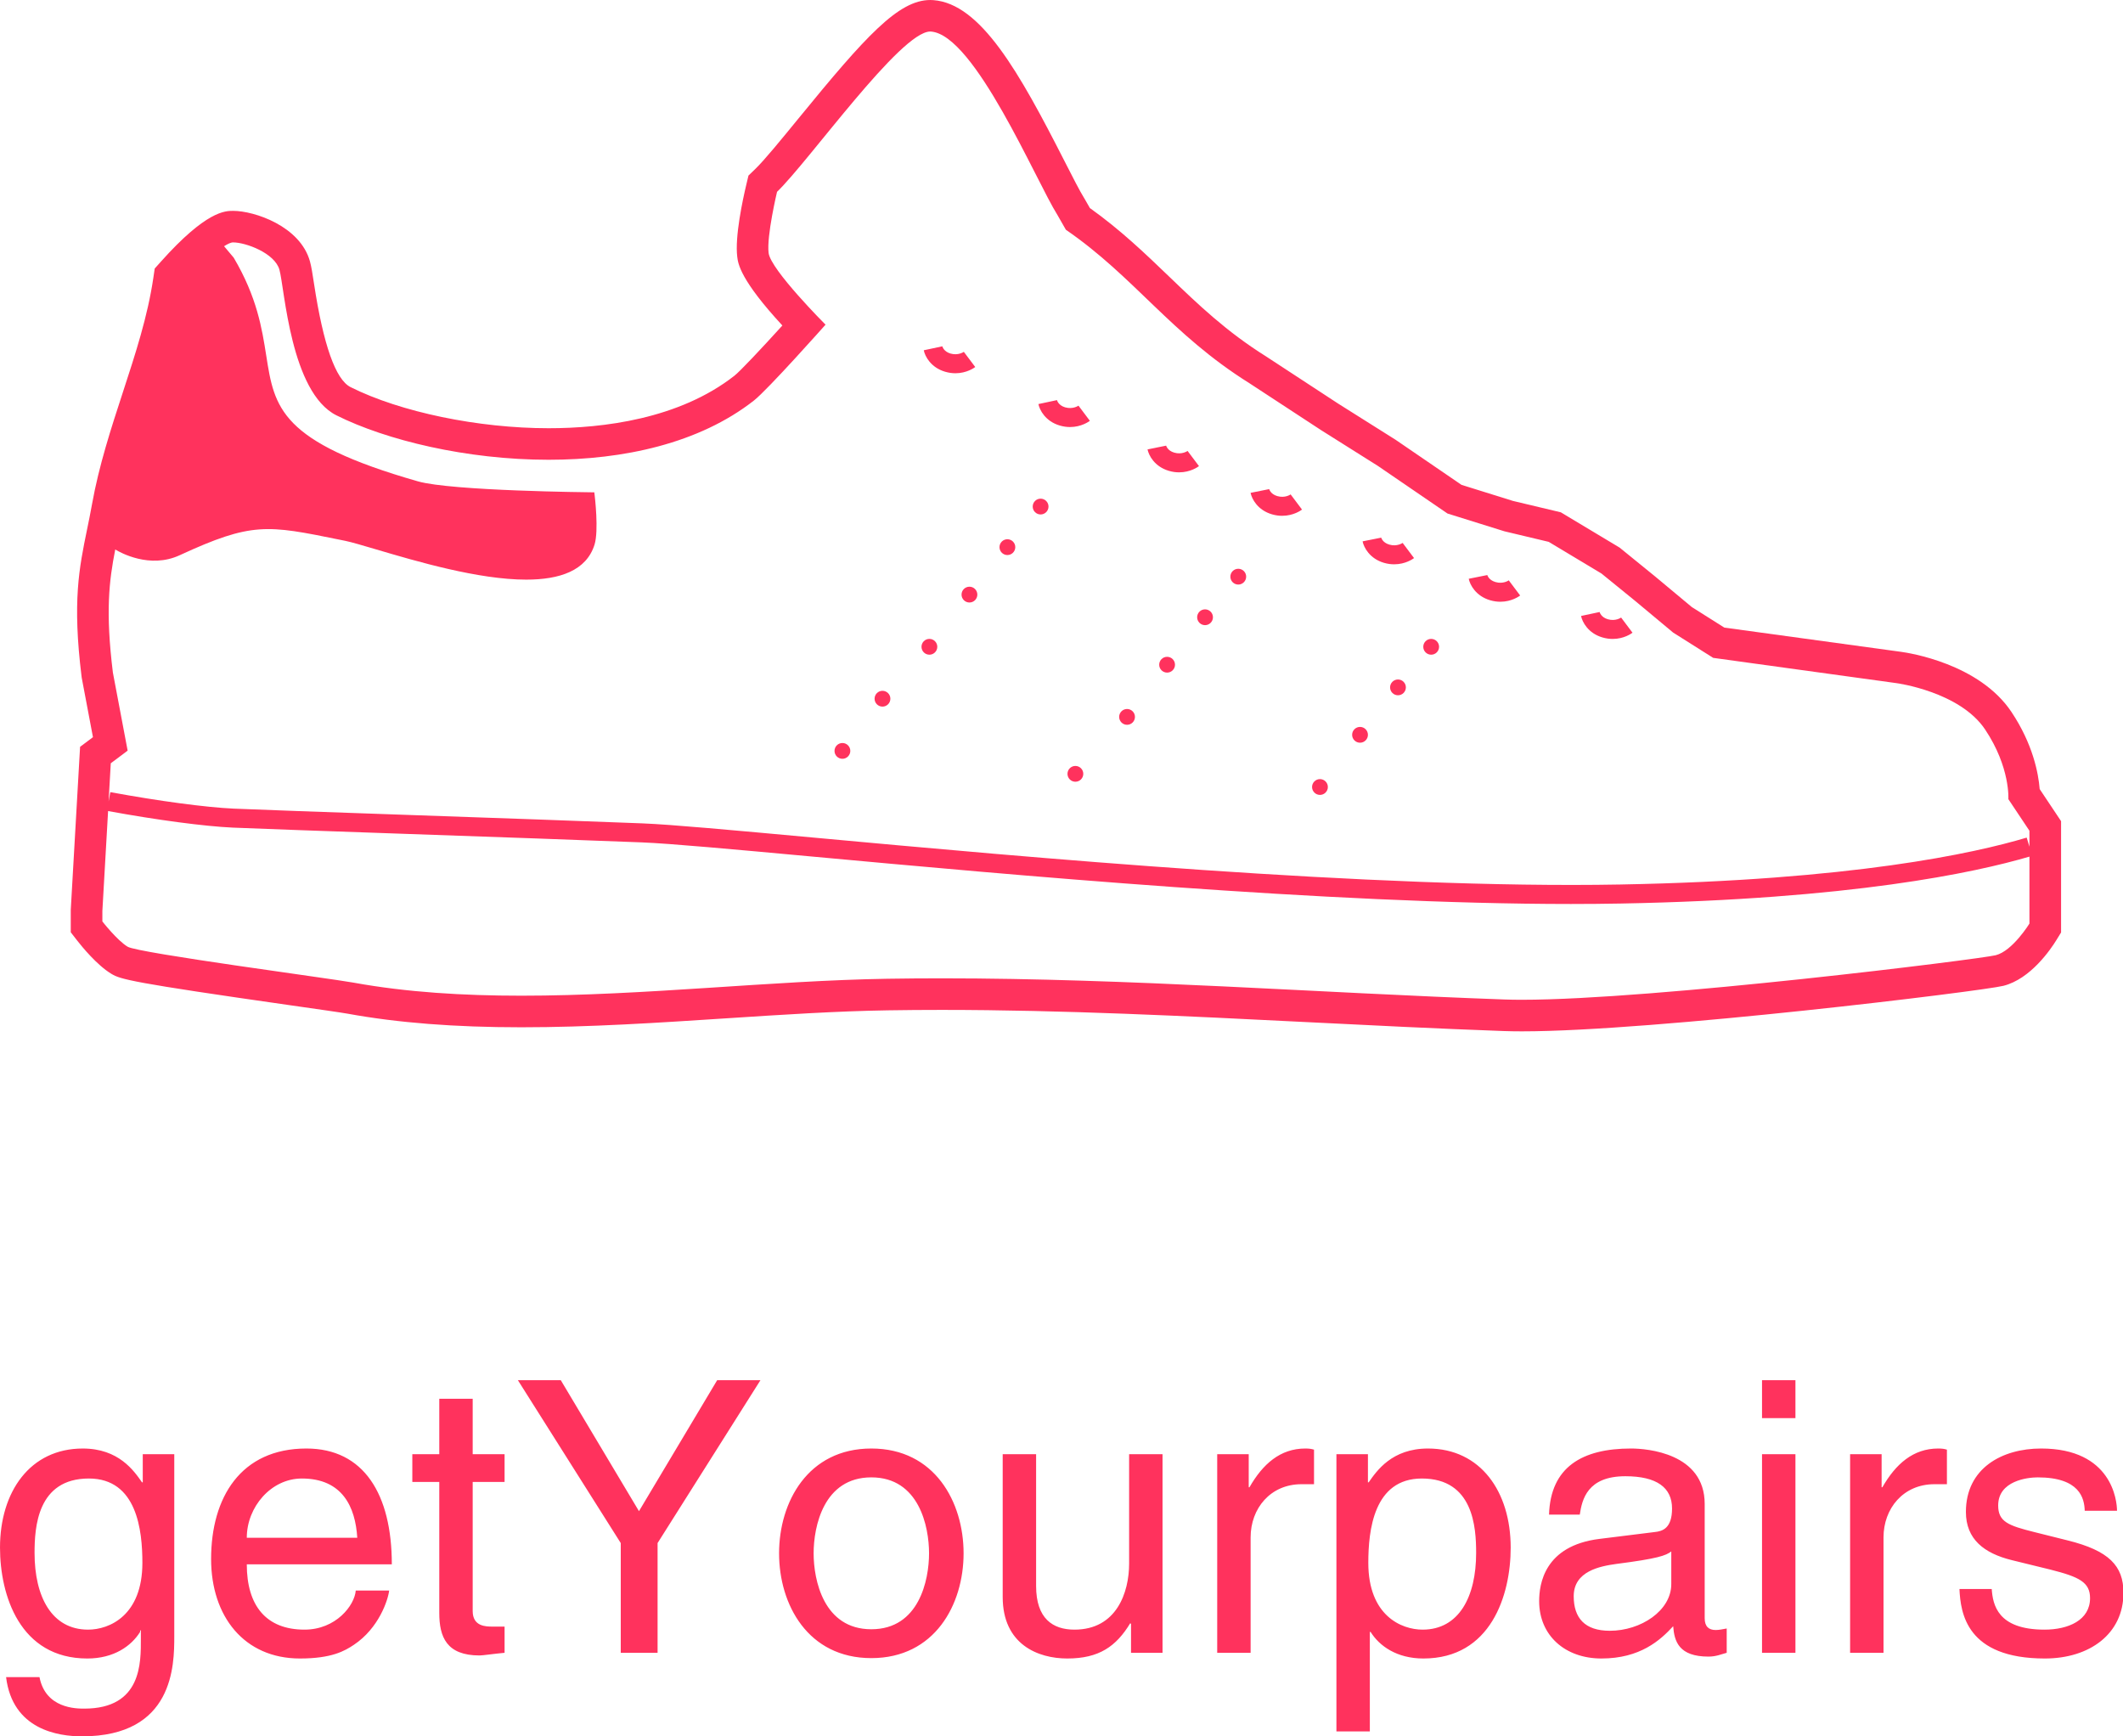 <svg width="156.611" height="128.062" viewBox="0 0 120 98.125" class="css-1j8o68f"><defs id="SvgjsDefs1850"></defs><g id="SvgjsG1851" featurekey="4K7G0D-0" transform="matrix(-1.261,0,0,1.261,123.299,-28.797)" fill="#ff325d"><path xmlns="http://www.w3.org/2000/svg" fill="none" d="M87.35,59.928c-1.016,0.046-4.207,0.157-7.902,0.286c-3.756,0.131-8.014,0.279-10.435,0.376  c-1.292,0.052-4.106,0.31-7.668,0.638c-8.775,0.807-23.077,2.123-33.98,2.123c-0.76,0-1.504-0.006-2.228-0.02  C14.802,63.139,9.255,61.947,6.81,61.228v3.001c0,0,0.756,1.229,1.512,1.418c0.722,0.18,15.31,1.997,21.237,1.997  c0.282,0,0.543-0.004,0.784-0.013c8.434-0.301,16.795-0.948,25.224-0.948c0.812,0,1.624,0.006,2.437,0.019  c5.145,0.081,10.9,0.759,16.404,0.759c2.598,0,5.139-0.151,7.536-0.587c1.04-0.189,9.64-1.323,10.112-1.607  c0.473-0.284,1.134-1.134,1.134-1.134v-0.472l-0.256-4.476C90.745,59.586,88.609,59.871,87.35,59.928z"></path><path xmlns="http://www.w3.org/2000/svg" fill="none" d="M6.932,60.378c2.341,0.702,7.821,1.91,18.221,2.102c11.06,0.205,26.745-1.238,36.114-2.099  c3.714-0.342,6.398-0.589,7.712-0.641c2.422-0.097,6.681-0.245,10.439-0.376c3.692-0.129,6.881-0.24,7.893-0.285  c1.234-0.056,3.35-0.339,5.522-0.739l0.077,0.417l-0.098-1.71l-0.756-0.567l0.661-3.497c0.338-2.739,0.17-4.109-0.105-5.517  c-0.232,0.14-1.549,0.874-2.885,0.258c-3.244-1.497-3.92-1.36-7.172-0.698l-0.26,0.053c-0.278,0.056-0.754,0.197-1.357,0.376  c-1.835,0.543-4.602,1.361-6.749,1.361c-1.499,0-2.695-0.399-3.061-1.568c-0.196-0.625-0.013-2.156-0.005-2.221l0.015-0.124  l0.125-0.001c0.062-0.001,6.266-0.057,7.782-0.491c6.19-1.769,6.431-3.3,6.796-5.619c0.194-1.233,0.414-2.631,1.461-4.406  l0.432-0.513c-0.157-0.098-0.301-0.171-0.404-0.171c-0.567,0-1.872,0.477-2.079,1.229c-0.23,0.834-0.498,5.493-2.552,6.521  c-2.228,1.115-5.837,1.992-9.513,1.992c-3.341,0-6.736-0.724-9.2-2.653c-0.631-0.494-3.213-3.402-3.213-3.402  s2.457-2.457,2.552-3.213c0.095-0.756-0.378-2.741-0.378-2.741c-1.451-1.397-5.534-7.184-6.867-7.184c-0.011,0-0.022,0-0.032,0.001  c-1.963,0.145-4.706,6.691-5.67,8.222L50,33.136c-3.086,2.122-4.696,4.668-8.222,6.875l-3.213,2.103l-2.552,1.607l-3.119,2.133  l-2.552,0.797l-1.985,0.473l-2.363,1.418l-1.512,1.229l-1.701,1.418l-1.796,1.134l-8.222,1.134c0,0-2.835,0.378-3.969,2.079  c-1.134,1.701-1.04,3.119-1.04,3.119L6.81,60.07v0.714L6.932,60.378z M45.464,52.982c-0.196,0-0.354-0.159-0.354-0.354  s0.159-0.354,0.354-0.354c0.196,0,0.354,0.159,0.354,0.354S45.659,52.982,45.464,52.982z M49.575,57.873  c-0.196,0-0.354-0.159-0.354-0.354s0.159-0.354,0.354-0.354s0.354,0.159,0.354,0.354S49.77,57.873,49.575,57.873z M60.018,56.136  c0.196,0,0.354,0.159,0.354,0.354s-0.159,0.354-0.354,0.354s-0.354-0.159-0.354-0.354S59.822,56.136,60.018,56.136z M58.222,53.797  c0.196,0,0.354,0.159,0.354,0.354s-0.159,0.354-0.354,0.354s-0.354-0.159-0.354-0.354S58.026,53.797,58.222,53.797z M56.119,52.179  c-0.196,0-0.354-0.159-0.354-0.354c0-0.196,0.159-0.354,0.354-0.354s0.354,0.159,0.354,0.354  C56.474,52.02,56.315,52.179,56.119,52.179z M54.576,38.606c0.01,0.007,0.255,0.175,0.598,0.076c0.296-0.086,0.36-0.3,0.366-0.324  l0.832,0.177c-0.054,0.269-0.316,0.775-0.959,0.963c-0.164,0.048-0.318,0.067-0.458,0.067c-0.505,0-0.842-0.244-0.888-0.279  L54.576,38.606z M54.324,49.131c0.196,0,0.354,0.159,0.354,0.354c0,0.196-0.159,0.354-0.354,0.354c-0.196,0-0.354-0.159-0.354-0.354  C53.969,49.29,54.128,49.131,54.324,49.131z M52.623,47.005c0.196,0,0.354,0.159,0.354,0.354c0,0.196-0.159,0.354-0.354,0.354  s-0.354-0.159-0.354-0.354C52.268,47.163,52.427,47.005,52.623,47.005z M51.488,45.54c0,0.196-0.159,0.354-0.354,0.354  s-0.354-0.159-0.354-0.354c0-0.196,0.159-0.354,0.354-0.354S51.488,45.344,51.488,45.54z M49.437,41.017  c0.01,0.007,0.256,0.175,0.597,0.076c0.296-0.086,0.36-0.3,0.366-0.324l0.832,0.177c-0.054,0.269-0.316,0.775-0.959,0.963  c-0.164,0.048-0.318,0.067-0.458,0.067c-0.504,0-0.842-0.244-0.888-0.279L49.437,41.017z M47.259,54.613  c0.196,0,0.354,0.159,0.354,0.354s-0.159,0.354-0.354,0.354s-0.354-0.159-0.354-0.354S47.064,54.613,47.259,54.613z M44.546,43.047  c0.01,0.007,0.255,0.175,0.597,0.076c0.306-0.089,0.363-0.311,0.364-0.313l0.834,0.167c-0.054,0.269-0.316,0.775-0.959,0.963  c-0.164,0.048-0.318,0.067-0.458,0.067c-0.504,0-0.842-0.244-0.888-0.279L44.546,43.047z M43.763,50.147  c0.196,0,0.354,0.159,0.354,0.354s-0.159,0.354-0.354,0.354s-0.354-0.159-0.354-0.354S43.567,50.147,43.763,50.147z M42.274,48.328  c0.196,0,0.354,0.159,0.354,0.354s-0.159,0.354-0.354,0.354s-0.354-0.159-0.354-0.354S42.078,48.328,42.274,48.328z M35.115,53.998  c-0.196,0-0.354-0.159-0.354-0.354c0-0.196,0.159-0.354,0.354-0.354s0.354,0.159,0.354,0.354  C35.47,53.84,35.311,53.998,35.115,53.998z M39.927,44.996c0.01,0.007,0.254,0.176,0.597,0.076c0.306-0.089,0.363-0.311,0.364-0.313  l0.834,0.167c-0.054,0.269-0.316,0.775-0.959,0.963c-0.164,0.048-0.318,0.067-0.458,0.067c-0.504,0-0.842-0.244-0.888-0.279  L39.927,44.996z M38.612,57.755c0.196,0,0.354,0.159,0.354,0.354c0,0.196-0.159,0.354-0.354,0.354s-0.354-0.159-0.354-0.354  C38.258,57.914,38.416,57.755,38.612,57.755z M37.171,55.77c0,0.196-0.159,0.354-0.354,0.354c-0.196,0-0.354-0.159-0.354-0.354  c0-0.196,0.159-0.354,0.354-0.354C37.012,55.416,37.171,55.575,37.171,55.77z M34.907,47.169c0.01,0.007,0.254,0.175,0.597,0.076  c0.306-0.089,0.363-0.311,0.364-0.313l0.834,0.167c-0.054,0.269-0.317,0.775-0.959,0.963c-0.164,0.048-0.318,0.067-0.458,0.067  c-0.505,0-0.842-0.244-0.888-0.279L34.907,47.169z M33.627,51.47c0.196,0,0.354,0.159,0.354,0.354c0,0.196-0.159,0.354-0.354,0.354  s-0.354-0.159-0.354-0.354C33.272,51.629,33.431,51.47,33.627,51.47z M30.149,48.847c0.01,0.007,0.254,0.176,0.597,0.076  c0.306-0.089,0.363-0.311,0.364-0.313l0.834,0.167c-0.054,0.269-0.317,0.775-0.959,0.963c-0.164,0.048-0.318,0.067-0.459,0.067  c-0.504,0-0.842-0.244-0.888-0.279L30.149,48.847z M25.113,50.514c0.01,0.007,0.254,0.176,0.597,0.076  c0.296-0.086,0.36-0.3,0.366-0.324l0.832,0.177c-0.054,0.269-0.317,0.776-0.959,0.963c-0.164,0.048-0.318,0.067-0.458,0.067  c-0.504,0-0.842-0.244-0.888-0.279L25.113,50.514z"></path><path xmlns="http://www.w3.org/2000/svg" d="M94.605,63.581l-0.378-6.615l-0.038-0.658l-0.527-0.395l-0.05-0.037l0.497-2.629l0.008-0.045l0.006-0.045  c0.416-3.369,0.108-4.865-0.248-6.597c-0.074-0.357-0.15-0.727-0.221-1.127c-0.312-1.737-0.854-3.396-1.378-5.001  c-0.573-1.754-1.115-3.412-1.37-5.139l-0.062-0.421l-0.284-0.317c-2.029-2.268-2.871-2.268-3.23-2.268  c-0.953,0-3.01,0.685-3.446,2.27c-0.065,0.238-0.111,0.539-0.181,0.994c-0.417,2.741-0.969,4.301-1.639,4.636  c-2.236,1.119-5.721,1.842-8.878,1.842c-2.428,0-5.843-0.408-8.326-2.352c-0.253-0.198-1.189-1.192-2.151-2.252  c1.895-2.05,1.985-2.775,2.022-3.071c0.114-0.912-0.246-2.573-0.406-3.245l-0.096-0.404l-0.299-0.288  c-0.411-0.396-1.159-1.312-1.952-2.282c-3.008-3.684-4.475-5.298-5.898-5.298c-0.046,0-0.092,0.002-0.137,0.005  c-2.123,0.157-3.844,3.217-5.873,7.201c-0.359,0.704-0.698,1.37-0.893,1.68l-0.016,0.026l-0.015,0.026l-0.221,0.386  c-1.381,0.985-2.481,2.042-3.547,3.066c-1.32,1.269-2.568,2.468-4.354,3.586l-0.012,0.008l-0.012,0.008l-3.203,2.096l-2.541,1.6  l-0.023,0.014l-0.022,0.015l-2.944,2.013l-2.303,0.719l-1.937,0.461l-0.213,0.051l-0.188,0.113l-2.363,1.418l-0.086,0.052  l-0.078,0.064l-1.512,1.229l-0.007,0.006l-0.007,0.006l-1.629,1.358l-1.457,0.92L12.57,52.05c-0.349,0.047-3.507,0.525-4.955,2.697  c-0.962,1.443-1.207,2.746-1.264,3.455l-0.721,1.081l-0.238,0.357v0.429v4.158v0.401l0.21,0.342c0.248,0.404,1.154,1.744,2.376,2.05  c0.962,0.241,15.68,2.04,21.58,2.04c0.301,0,0.582-0.005,0.834-0.014c2.956-0.106,5.946-0.256,8.838-0.401  c5.352-0.268,10.886-0.546,16.335-0.546c0.819,0,1.632,0.006,2.415,0.019c2.316,0.037,4.729,0.194,7.283,0.361  c3.003,0.196,6.108,0.399,9.144,0.399c2.986,0,5.534-0.199,7.789-0.609c0.288-0.052,1.327-0.201,2.53-0.372  c7.196-1.027,7.649-1.168,8.058-1.413c0.649-0.39,1.33-1.231,1.524-1.479l0.299-0.384v-0.486v-0.472v-0.041L94.605,63.581z   M7.755,58.653c0,0-0.095-1.418,1.04-3.119c1.134-1.701,3.969-2.079,3.969-2.079l8.222-1.134l1.796-1.134l1.701-1.418l1.512-1.229  l2.363-1.418l1.985-0.473l2.552-0.797l3.119-2.133l2.552-1.607l3.213-2.103c3.526-2.207,5.136-4.754,8.222-6.875l0.378-0.661  c0.964-1.531,3.708-8.077,5.67-8.222c0.011-0.001,0.021-0.001,0.032-0.001c1.333,0,5.416,5.786,6.867,7.184  c0,0,0.473,1.985,0.378,2.741c-0.094,0.756-2.552,3.213-2.552,3.213s2.582,2.908,3.213,3.402c2.464,1.929,5.859,2.653,9.2,2.653  c3.676,0,7.285-0.877,9.513-1.992c2.054-1.028,2.322-5.687,2.552-6.521c0.207-0.751,1.512-1.229,2.079-1.229  c0.103,0,0.248,0.073,0.404,0.171l-0.432,0.513c-1.047,1.775-1.267,3.172-1.461,4.406c-0.365,2.319-0.606,3.85-6.796,5.619  c-1.516,0.433-7.72,0.49-7.782,0.491l-0.125,0.001l-0.015,0.124c-0.008,0.065-0.19,1.596,0.005,2.221  c0.367,1.169,1.563,1.568,3.061,1.568c2.147,0,4.913-0.818,6.749-1.361c0.603-0.178,1.079-0.319,1.357-0.376l0.26-0.053  c3.252-0.662,3.928-0.799,7.172,0.698c1.335,0.616,2.653-0.118,2.885-0.258c0.275,1.407,0.443,2.778,0.105,5.517l-0.661,3.497  l0.756,0.567l0.098,1.71l-0.077-0.417c-2.172,0.4-4.288,0.683-5.522,0.739c-1.011,0.046-4.201,0.157-7.893,0.285  c-3.758,0.131-8.017,0.279-10.439,0.376c-1.315,0.053-3.998,0.3-7.712,0.641c-9.37,0.862-25.054,2.304-36.114,2.099  c-10.399-0.192-15.88-1.4-18.221-2.102L6.81,60.784V60.07L7.755,58.653z M93.19,64.134c0,0-0.662,0.851-1.134,1.134  c-0.473,0.284-9.073,1.418-10.112,1.607c-2.397,0.436-4.938,0.587-7.536,0.587c-5.505,0-11.259-0.678-16.404-0.759  c-0.814-0.013-1.625-0.019-2.437-0.019c-8.429,0-16.79,0.646-25.224,0.948c-0.24,0.009-0.502,0.013-0.784,0.013  c-5.927,0-20.515-1.817-21.237-1.997c-0.756-0.189-1.512-1.418-1.512-1.418v-3.001c2.445,0.719,7.992,1.911,18.327,2.103  c0.724,0.013,1.468,0.02,2.228,0.02c10.903,0,25.204-1.315,33.98-2.123c3.562-0.328,6.376-0.586,7.668-0.638  c2.42-0.097,6.678-0.245,10.435-0.376c3.695-0.129,6.886-0.24,7.902-0.286c1.259-0.057,3.395-0.341,5.584-0.742l0.256,4.476V64.134z  "></path><circle xmlns="http://www.w3.org/2000/svg" cx="33.627" cy="51.825" r="0.354"></circle><circle xmlns="http://www.w3.org/2000/svg" cx="35.115" cy="53.644" r="0.354"></circle><circle xmlns="http://www.w3.org/2000/svg" cx="36.816" cy="55.77" r="0.354"></circle><circle xmlns="http://www.w3.org/2000/svg" cx="38.612" cy="58.109" r="0.354"></circle><circle xmlns="http://www.w3.org/2000/svg" cx="42.274" cy="48.682" r="0.354"></circle><circle xmlns="http://www.w3.org/2000/svg" cx="43.763" cy="50.501" r="0.354"></circle><circle xmlns="http://www.w3.org/2000/svg" cx="45.464" cy="52.628" r="0.354"></circle><circle xmlns="http://www.w3.org/2000/svg" cx="47.259" cy="54.967" r="0.354"></circle><circle xmlns="http://www.w3.org/2000/svg" cx="51.134" cy="45.54" r="0.354"></circle><circle xmlns="http://www.w3.org/2000/svg" cx="52.623" cy="47.359" r="0.354"></circle><circle xmlns="http://www.w3.org/2000/svg" cx="54.324" cy="49.486" r="0.354"></circle><circle xmlns="http://www.w3.org/2000/svg" cx="56.119" cy="51.825" r="0.354"></circle><circle xmlns="http://www.w3.org/2000/svg" cx="58.222" cy="54.152" r="0.354"></circle><circle xmlns="http://www.w3.org/2000/svg" cx="60.018" cy="56.491" r="0.354"></circle><circle xmlns="http://www.w3.org/2000/svg" cx="49.575" cy="57.519" r="0.354"></circle><path xmlns="http://www.w3.org/2000/svg" d="M25.949,51.406c0.643-0.187,0.906-0.694,0.959-0.963l-0.832-0.177c-0.006,0.024-0.07,0.238-0.366,0.324  c-0.343,0.101-0.587-0.068-0.597-0.076l-0.511,0.68c0.046,0.035,0.383,0.279,0.888,0.279C25.631,51.473,25.785,51.454,25.949,51.406  z"></path><path xmlns="http://www.w3.org/2000/svg" d="M30.984,49.739c0.643-0.188,0.906-0.693,0.959-0.963L31.11,48.61c0,0.002-0.058,0.224-0.364,0.313  c-0.343,0.1-0.587-0.068-0.597-0.076l-0.511,0.68c0.046,0.035,0.383,0.279,0.888,0.279C30.666,49.806,30.82,49.787,30.984,49.739z"></path><path xmlns="http://www.w3.org/2000/svg" d="M35.742,48.062c0.643-0.188,0.906-0.693,0.959-0.963l-0.834-0.167c0,0.002-0.058,0.224-0.364,0.313  c-0.343,0.1-0.587-0.069-0.597-0.076l-0.511,0.68c0.046,0.035,0.383,0.279,0.888,0.279C35.424,48.129,35.578,48.11,35.742,48.062z"></path><path xmlns="http://www.w3.org/2000/svg" d="M40.763,45.888c0.643-0.187,0.906-0.693,0.959-0.963l-0.834-0.167c-0.001,0.002-0.058,0.224-0.364,0.313  c-0.344,0.1-0.587-0.068-0.597-0.076l-0.511,0.68c0.046,0.035,0.383,0.279,0.888,0.279C40.445,45.955,40.599,45.936,40.763,45.888z"></path><path xmlns="http://www.w3.org/2000/svg" d="M45.382,43.94c0.643-0.187,0.906-0.693,0.959-0.963l-0.834-0.167c-0.001,0.002-0.058,0.224-0.364,0.313  c-0.342,0.1-0.587-0.069-0.597-0.076l-0.511,0.68c0.046,0.035,0.383,0.279,0.888,0.279C45.064,44.007,45.218,43.988,45.382,43.94z"></path><path xmlns="http://www.w3.org/2000/svg" d="M50.273,41.909c0.643-0.188,0.906-0.693,0.959-0.963L50.4,40.769c-0.006,0.024-0.07,0.237-0.366,0.324  c-0.342,0.099-0.587-0.068-0.597-0.076l-0.511,0.68c0.046,0.035,0.383,0.279,0.888,0.279C49.955,41.976,50.109,41.957,50.273,41.909  z"></path><path xmlns="http://www.w3.org/2000/svg" d="M55.412,39.498c0.643-0.188,0.906-0.693,0.959-0.963l-0.832-0.177c-0.006,0.024-0.07,0.237-0.366,0.324  c-0.342,0.099-0.587-0.069-0.598-0.076l-0.511,0.68c0.046,0.035,0.383,0.279,0.888,0.279C55.094,39.565,55.248,39.546,55.412,39.498  z"></path></g><g id="SvgjsG1852" featurekey="wPuqcM-0" transform="matrix(1.073,0,0,1.073,-0.858,71.95)" fill="#ff325d"><path d="M2.62 14.74 c0 2.3 0.9 4.04 2.82 4.04 c1.12 0 2.86 -0.74 2.86 -3.52 c0 -1.7 -0.28 -4.44 -2.82 -4.44 c-2.72 0 -2.86 2.58 -2.86 3.92 z M9.98 9.54 l0 9.6 c0 1.5 -0.02 5.26 -4.86 5.26 c-1.24 0 -3.66 -0.34 -4 -3.12 l1.76 0 c0.32 1.66 1.94 1.66 2.36 1.66 c3.04 0 2.98 -2.44 2.98 -3.68 l0 -0.44 l-0.04 0 l0 0.08 c-0.46 0.74 -1.38 1.4 -2.78 1.4 c-3.56 0 -4.6 -3.34 -4.6 -5.84 c0 -2.94 1.58 -5.22 4.36 -5.22 c1.9 0 2.7 1.18 3.12 1.78 l0.04 0 l0 -1.48 l1.66 0 z M19.54 16.72 l1.76 0 c-0.06 0.5 -0.54 1.98 -1.86 2.86 c-0.48 0.32 -1.16 0.72 -2.84 0.72 c-2.94 0 -4.68 -2.22 -4.68 -5.24 c0 -3.24 1.56 -5.82 5.02 -5.82 c3.02 0 4.5 2.4 4.5 6.1 l-7.64 0 c0 2.18 1.02 3.44 3.04 3.44 c1.66 0 2.64 -1.28 2.7 -2.06 z M13.8 13.94 l5.82 0 c-0.1 -1.62 -0.78 -3.12 -2.92 -3.12 c-1.62 0 -2.9 1.5 -2.9 3.12 z M27.38 11 l-1.68 0 l0 6.8 c0 0.82 0.7 0.82 1.06 0.82 l0.62 0 l0 1.38 c-0.64 0.06 -1.14 0.14 -1.32 0.14 c-1.74 0 -2.12 -0.98 -2.12 -2.24 l0 -6.9 l-1.42 0 l0 -1.46 l1.42 0 l0 -2.92 l1.76 0 l0 2.92 l1.68 0 l0 1.46 z M35.44 14.22 l0 5.78 l-1.94 0 l0 -5.78 l-5.42 -8.58 l2.26 0 l4.12 6.9 l4.12 -6.9 l2.28 0 z M41.84 14.76 c0 -2.7 1.52 -5.52 4.86 -5.52 s4.86 2.82 4.86 5.52 s-1.52 5.52 -4.86 5.52 s-4.86 -2.82 -4.86 -5.52 z M43.66 14.76 c0 1.4 0.52 4 3.04 4 s3.04 -2.6 3.04 -4 s-0.52 -4 -3.04 -4 s-3.04 2.6 -3.04 4 z M62.04 20 l-1.66 0 l0 -1.52 l-0.04 -0.04 c-0.74 1.22 -1.64 1.86 -3.32 1.86 c-1.54 0 -3.4 -0.74 -3.4 -3.24 l0 -7.52 l1.76 0 l0 6.94 c0 1.72 0.88 2.3 2.02 2.3 c2.22 0 2.88 -1.96 2.88 -3.48 l0 -5.76 l1.76 0 l0 10.46 z M66.68 13.92 l0 6.08 l-1.76 0 l0 -10.46 l1.66 0 l0 1.74 l0.04 0 c0.7 -1.22 1.62 -2.04 2.94 -2.04 c0.22 0 0.32 0.02 0.46 0.06 l0 1.82 l-0.66 0 c-1.64 0 -2.68 1.28 -2.68 2.8 z M72.88 15.26 c0 2.78 1.74 3.52 2.86 3.52 c1.92 0 2.82 -1.74 2.82 -4.04 c0 -1.34 -0.14 -3.92 -2.86 -3.92 c-2.54 0 -2.82 2.74 -2.82 4.44 z M71.2 24.14 l0 -14.6 l1.66 0 l0 1.48 l0.04 0 c0.42 -0.6 1.22 -1.78 3.12 -1.78 c2.78 0 4.36 2.28 4.36 5.22 c0 2.5 -1.04 5.84 -4.6 5.84 c-1.4 0 -2.32 -0.66 -2.78 -1.4 l-0.04 0 l0 5.24 l-1.76 0 z M84.02 12.72 l-1.62 0 c0.08 -2.5 1.74 -3.48 4.32 -3.48 c0.84 0 3.88 0.24 3.88 2.92 l0 6.02 c0 0.44 0.22 0.62 0.58 0.62 c0.16 0 0.38 -0.04 0.58 -0.08 l0 1.28 c-0.3 0.08 -0.56 0.2 -0.96 0.2 c-1.56 0 -1.8 -0.8 -1.86 -1.6 c-0.68 0.74 -1.74 1.7 -3.78 1.7 c-1.92 0 -3.28 -1.22 -3.28 -3.02 c0 -0.88 0.26 -2.92 3.18 -3.28 l2.9 -0.36 c0.42 -0.04 0.92 -0.2 0.92 -1.24 c0 -1.1 -0.8 -1.7 -2.46 -1.7 c-2 0 -2.28 1.22 -2.4 2.02 z M88.84 16.38 l0 -1.72 c-0.28 0.22 -0.72 0.38 -2.9 0.66 c-0.86 0.12 -2.24 0.38 -2.24 1.7 c0 1.14 0.58 1.82 1.9 1.82 c1.64 0 3.24 -1.06 3.24 -2.46 z M95.38 9.54 l0 10.46 l-1.76 0 l0 -10.46 l1.76 0 z M95.38 7.64 l-1.76 0 l0 -2 l1.76 0 l0 2 z M100.02 13.92 l0 6.08 l-1.76 0 l0 -10.46 l1.66 0 l0 1.74 l0.04 0 c0.7 -1.22 1.62 -2.04 2.94 -2.04 c0.22 0 0.32 0.02 0.46 0.06 l0 1.82 l-0.66 0 c-1.64 0 -2.68 1.28 -2.68 2.8 z M112.32 12.52 l-1.7 0 c-0.02 -0.66 -0.26 -1.76 -2.48 -1.76 c-0.54 0 -2.08 0.18 -2.08 1.48 c0 0.86 0.54 1.06 1.9 1.4 l1.76 0.44 c2.18 0.54 2.94 1.34 2.94 2.76 c0 2.16 -1.78 3.46 -4.14 3.46 c-4.14 0 -4.44 -2.4 -4.5 -3.66 l1.7 0 c0.06 0.82 0.3 2.14 2.78 2.14 c1.26 0 2.4 -0.5 2.4 -1.66 c0 -0.84 -0.58 -1.12 -2.08 -1.5 l-2.04 -0.5 c-1.46 -0.36 -2.42 -1.1 -2.42 -2.54 c0 -2.3 1.9 -3.34 3.96 -3.34 c3.74 0 4 2.76 4 3.28 z"></path></g></svg>